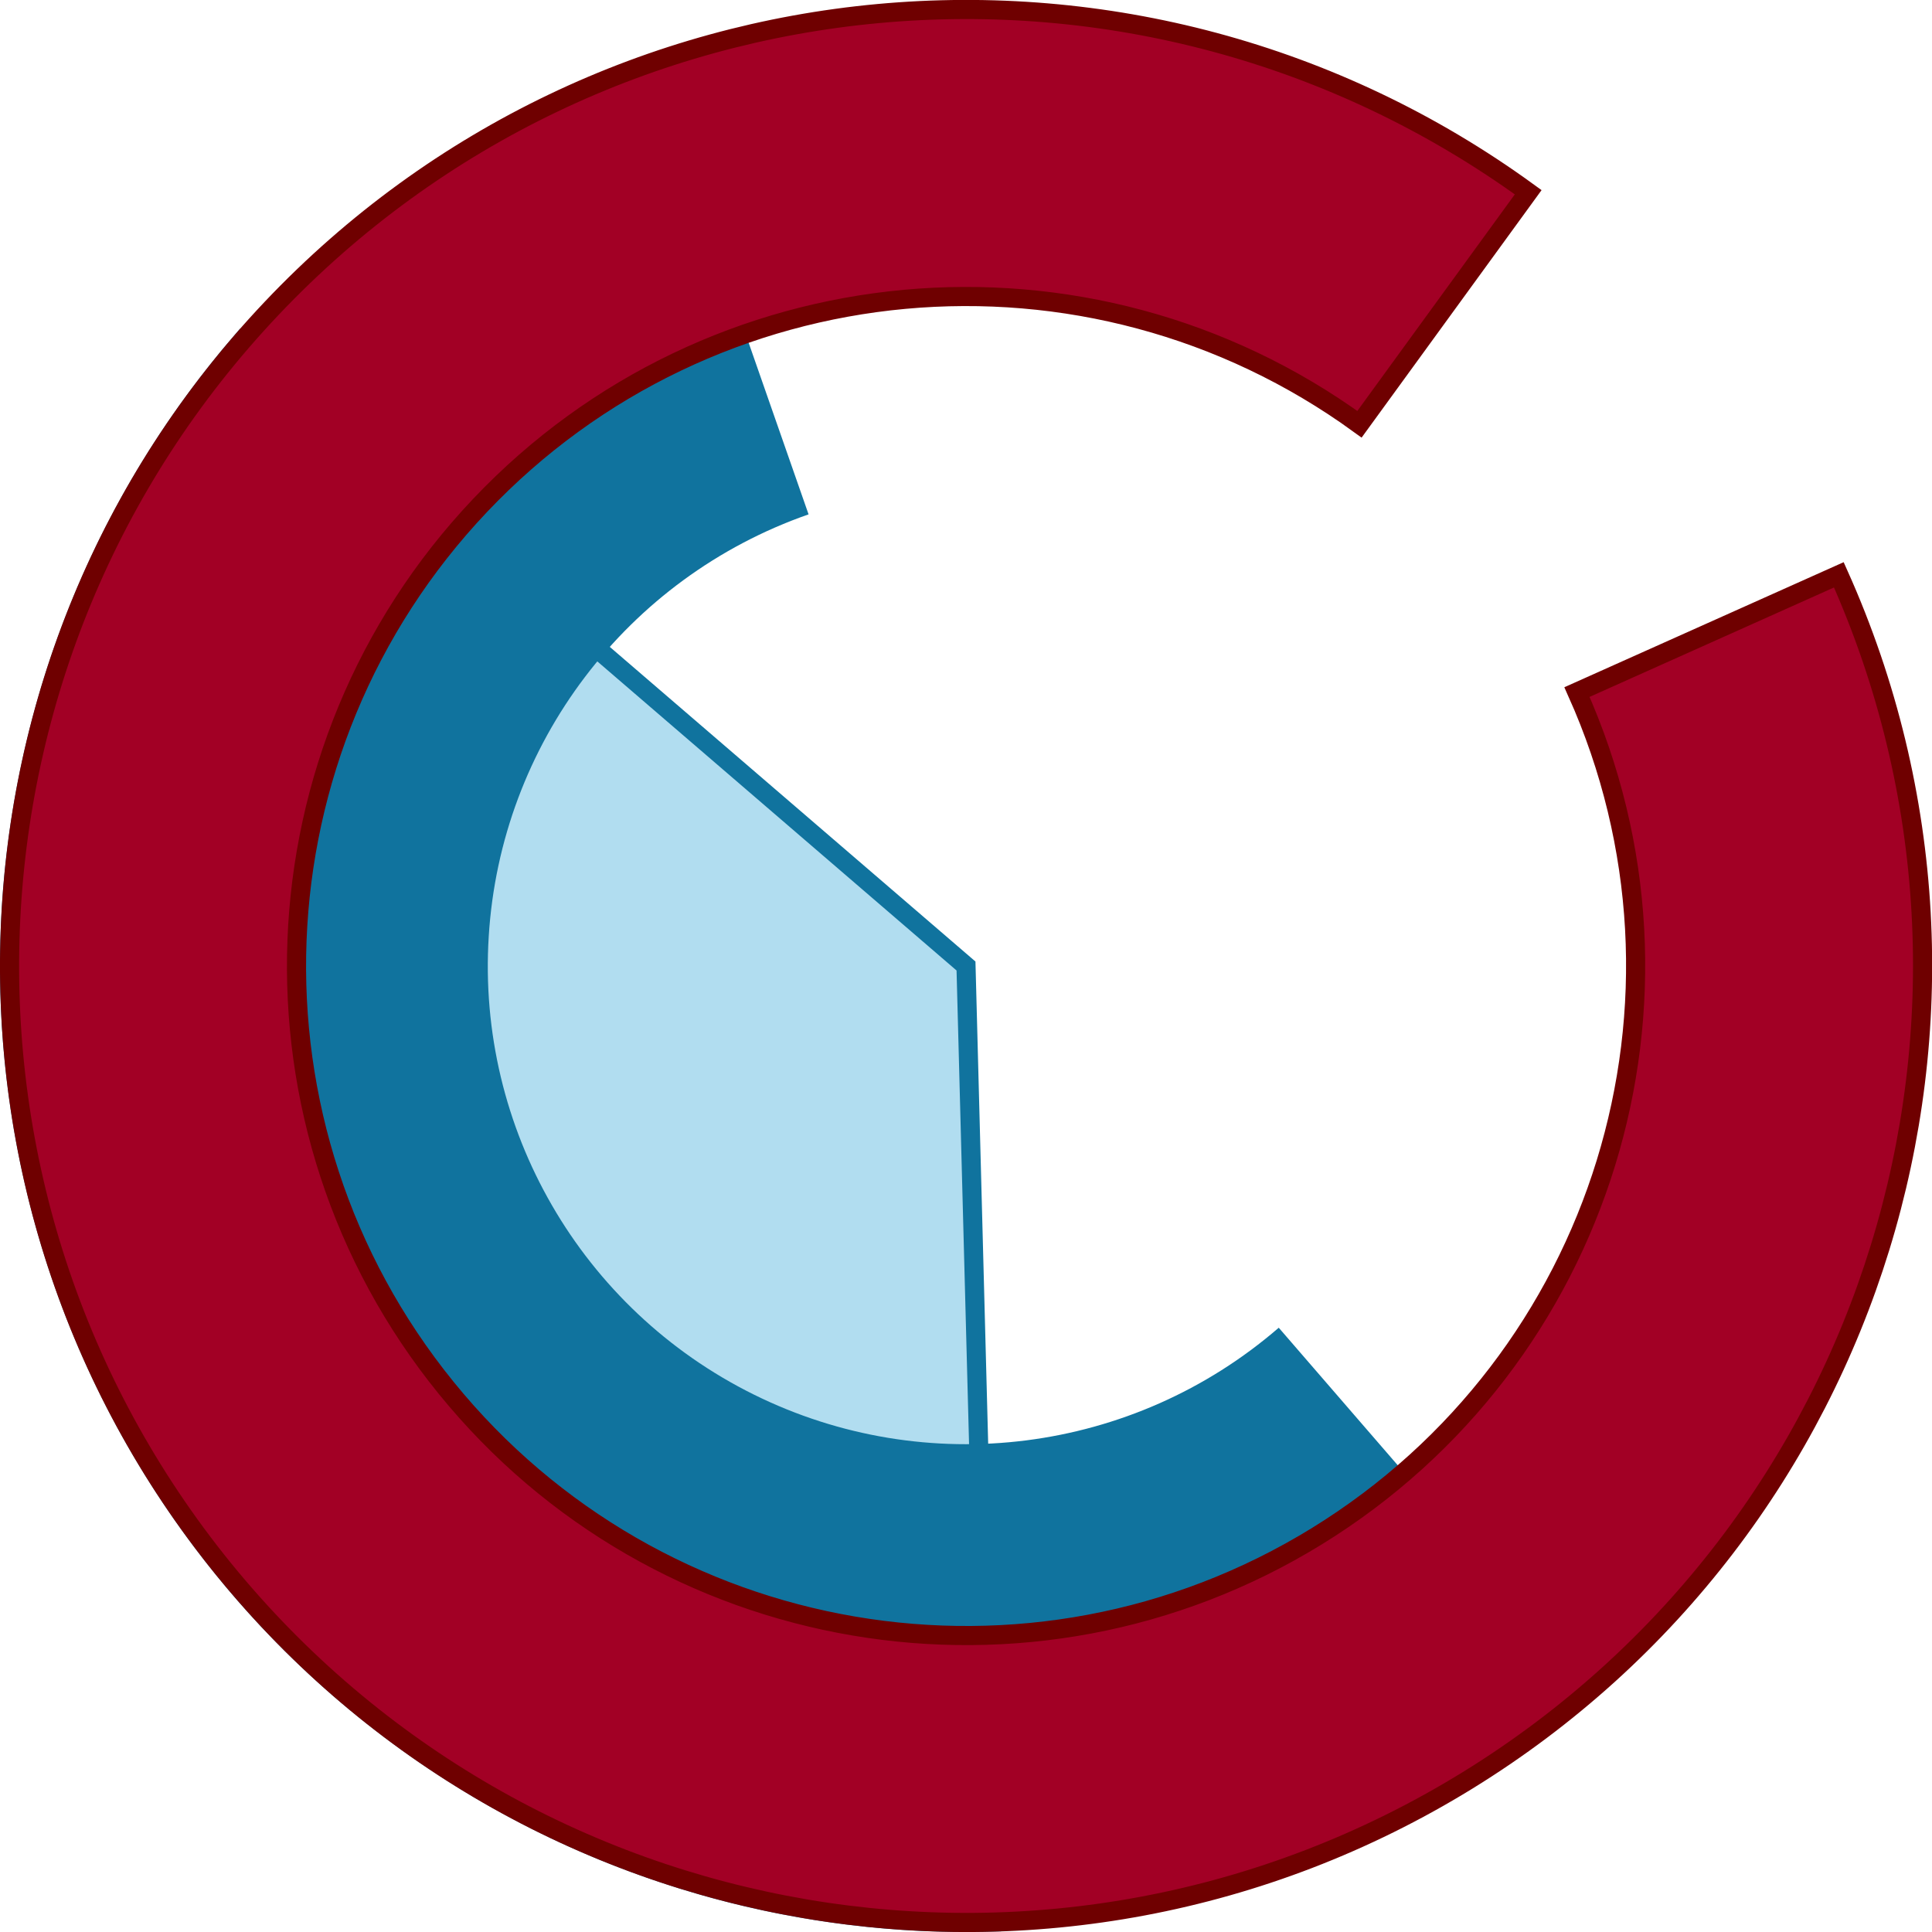 <?xml version="1.0" encoding="UTF-8"?>
<!DOCTYPE svg PUBLIC "-//W3C//DTD SVG 1.1//EN" "http://www.w3.org/Graphics/SVG/1.1/DTD/svg11.dtd">
<svg xmlns="http://www.w3.org/2000/svg" xmlns:xlink="http://www.w3.org/1999/xlink" version="1.1" width="101px" height="101px" viewBox="-0.5 -0.5 101 101" content="&lt;mxfile host=&quot;app.diagrams.net&quot; modified=&quot;2020-09-07T00:57:31.573Z&quot; agent=&quot;5.0 (X11)&quot; etag=&quot;Zz7sAqfvqxTr5SQQx6mB&quot; version=&quot;13.6.6&quot; type=&quot;google&quot;&gt;&lt;diagram id=&quot;oFF7pYhNtkh2D3qyfGDb&quot; name=&quot;Page-1&quot;&gt;3VbLjpswFP0alhP5wcNeTh7TLqZS25FazdKAA1YNRo7TkH59L8QEGCZqu+q0SBBzzr3X9jnXIgHdVO07K5ryg8mlDgjK24BuA0Iw5Qn8dMj5gjAUXoDCqtwHjcCT+iE9iDx6VLk8zAKdMdqpZg5mpq5l5maYsNac5mF7o+ezNqKQC+ApE3qJflW5K/0uIjTi76UqymFmjDxTiSHYA4dS5OY0geguoBtrjLuMqnYjdSfeoMsl7+EGe12YlbX7nYRTuCXPiFT0y+Phrv2E1uXz5ztf5bvQR79hv1h3HhQorDk2PkxaJ9vXdBfpEI6W68LX3UKbSFNJZ88QMhRKfMp5cN6/n0a9r1g51XoAhfe4uNYeZYCBV+IPVCG/VqWTQkGbPIpU6o/moJwyNVCpcc5UAV0PAfdaFR3hTANo6SpYyRbDEPqh6YpVbdEdnVUqDipbgW5uY+pspzW0OPDrvdJ6Y7Sx/cQ0xXm+R12+s+abnDAYJZTLnoEi93XRrxWtQh4xTOKEhSHcSQgRss5HnsUUsShmEeZJQiKghc2GZscr3CXc9H/q8+0OW5r/98ylb9jc3sLdwtza1K/4SlkcYcJCCqYRxuP4pbE8jMF5eMRQOaZ47ixaRf+XseEbNlYQhPqjtTi18QOCa+kuZoQTjiKEEeeUs8WxXdhJu2lN7SbF9/31r9gMr+PnsOcmfyro7ic=&lt;/diagram&gt;&lt;/mxfile&gt;"><defs/><g><path d="M 51.32 99.98 C 31.54 100.5 13.32 89.32 4.83 71.45 C -3.65 53.58 -0.8 32.38 12.1 17.39 L 50 50 Z" fill="#b1ddf0" stroke="#10739e" stroke-miterlimit="10" pointer-events="all"/><path d="M 82.71 87.82 C 67.48 100.99 45.84 103.74 27.81 94.8 C 9.77 85.87 -1.15 66.99 0.1 46.89 C 1.35 26.8 14.52 9.42 33.53 2.79 L 41.77 26.39 C 32.26 29.71 25.67 38.4 25.05 48.45 C 24.42 58.49 29.88 67.93 38.9 72.4 C 47.92 76.87 58.74 75.49 66.35 68.91 Z" fill="#10739e" stroke="none" pointer-events="all"/><path d="M 95.63 29.55 C 105.89 52.45 97.59 79.42 76.21 92.58 C 54.83 105.74 27.01 101 11.18 81.52 C -4.64 62.03 -3.56 33.83 13.71 15.61 C 30.98 -2.62 59.08 -5.21 79.39 9.55 L 70.57 21.68 C 56.36 11.36 36.68 13.17 24.6 25.92 C 12.51 38.68 11.75 58.42 22.83 72.06 C 33.9 85.7 53.38 89.02 68.34 79.81 C 83.31 70.6 89.13 51.72 81.94 35.68 Z" fill="#a20025" stroke="#6f0000" stroke-miterlimit="10" pointer-events="all"/></g></svg>
